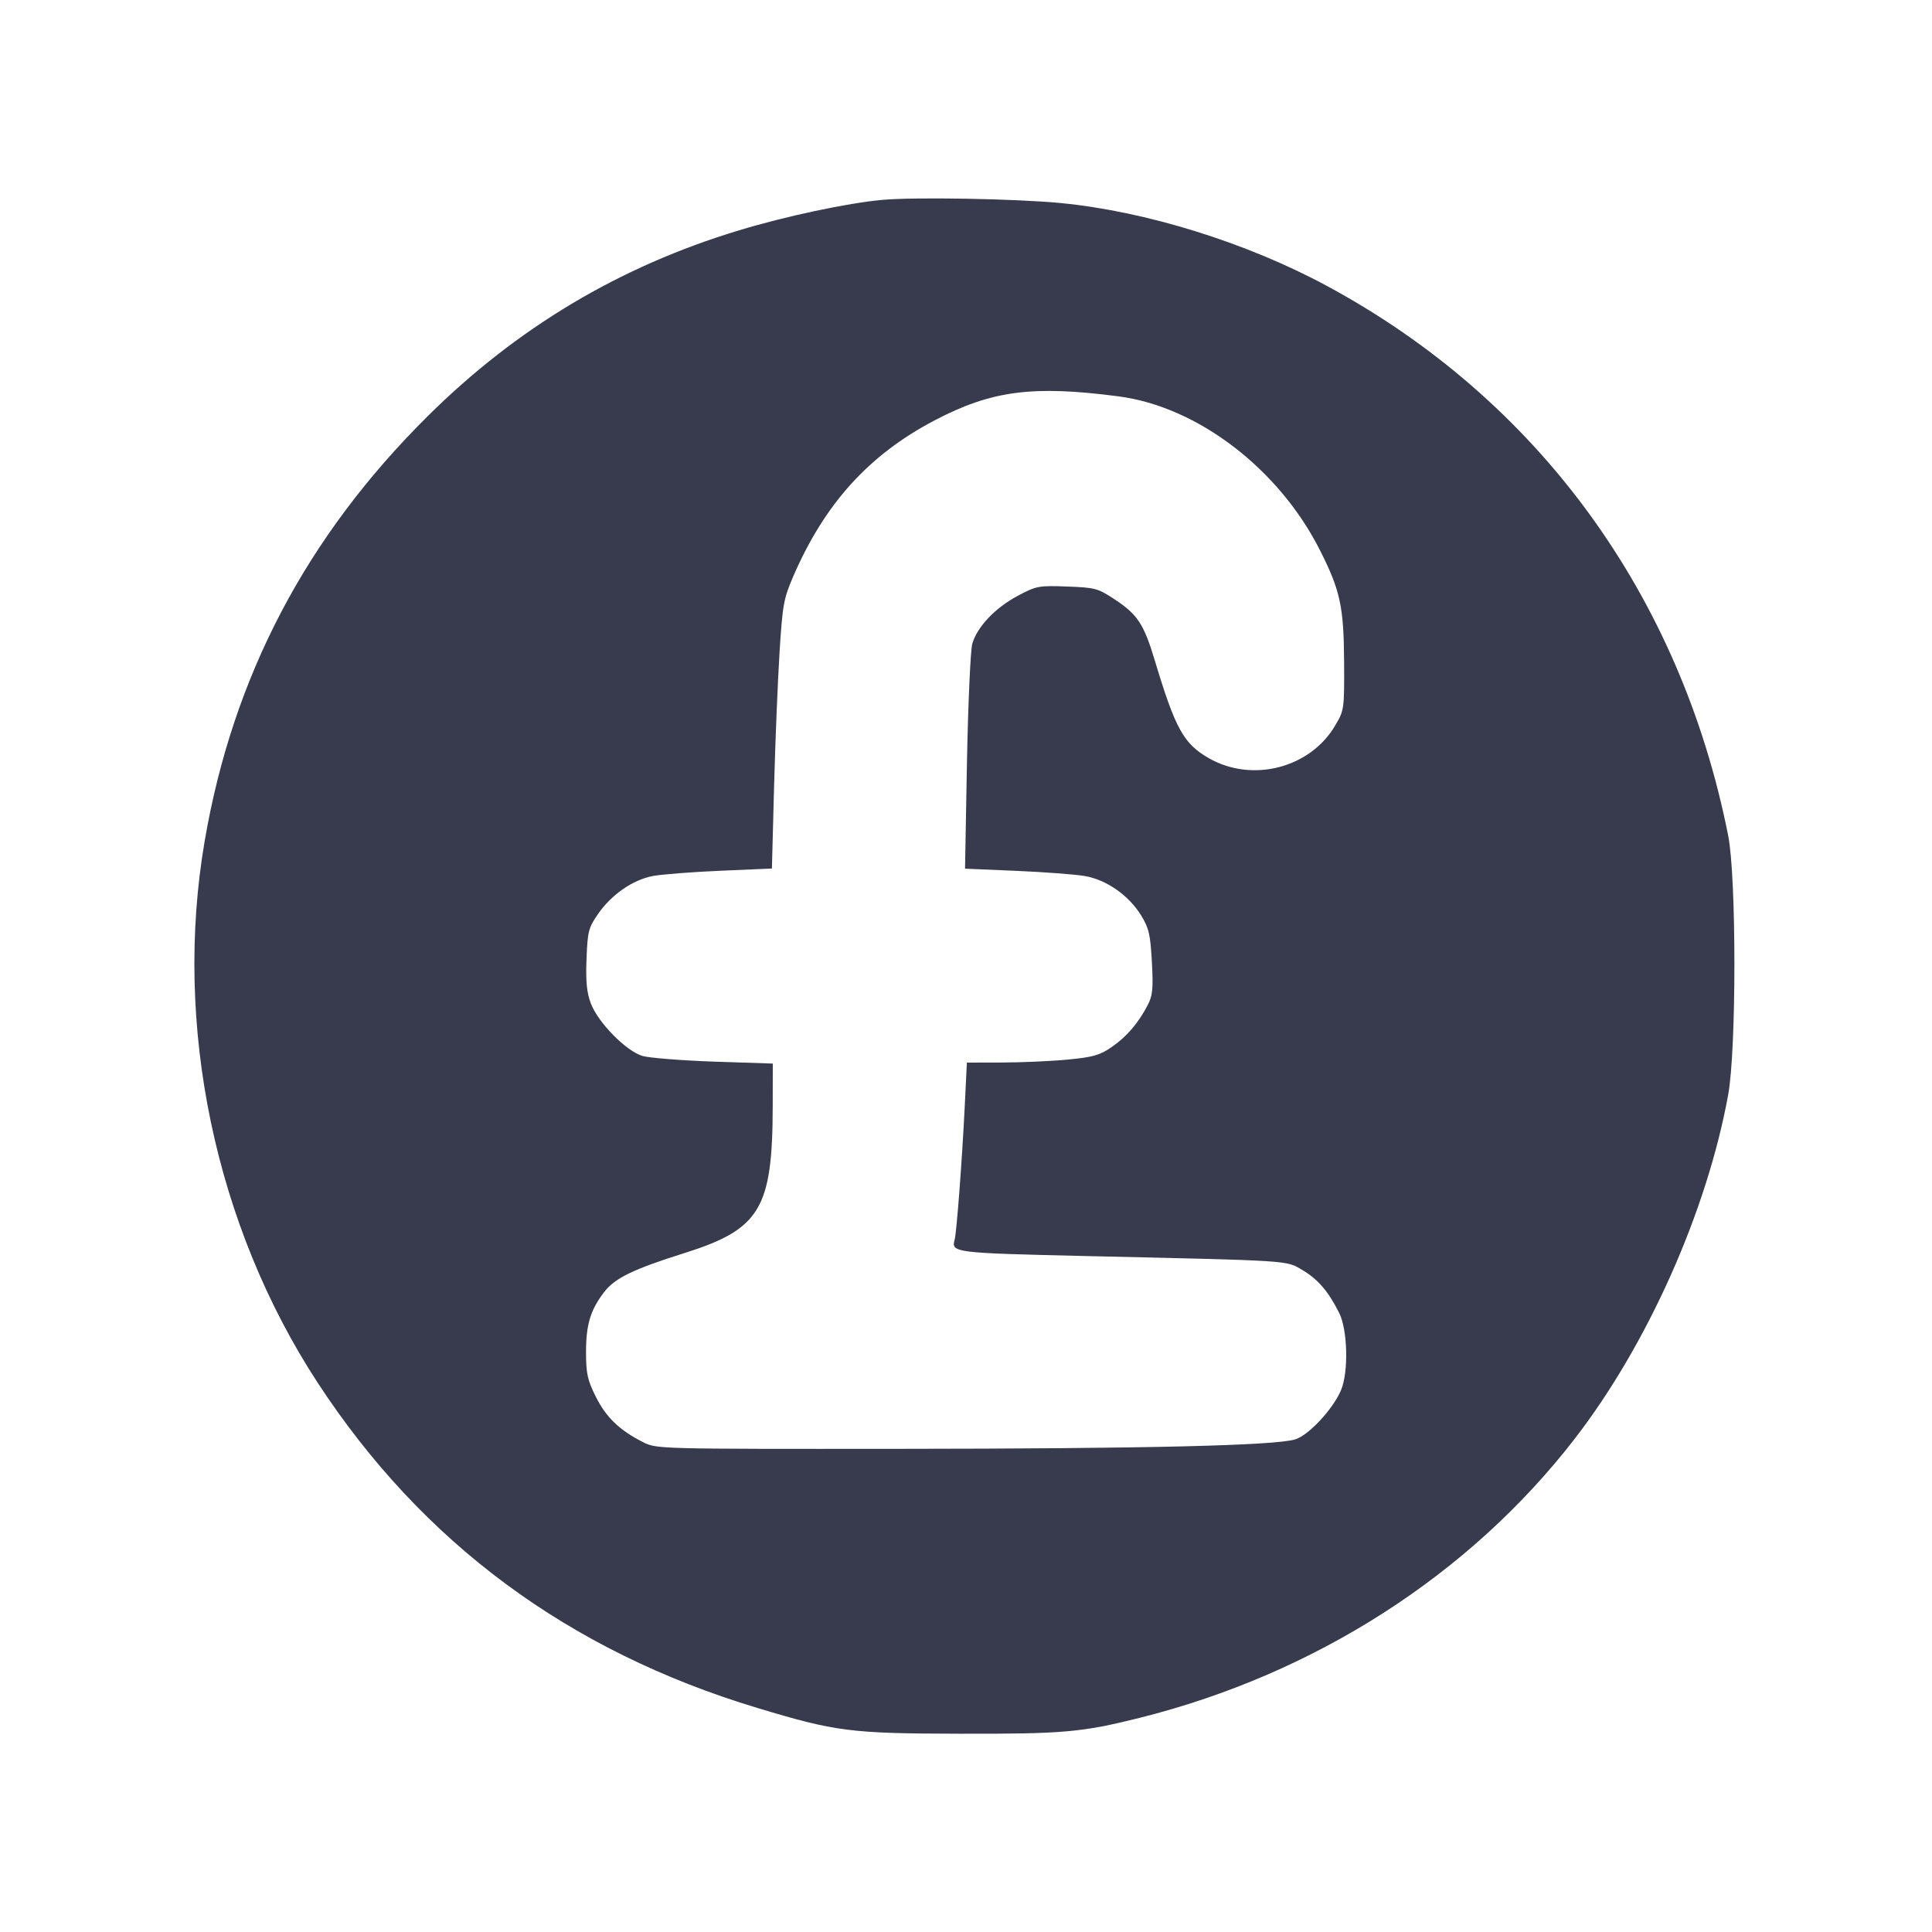 <svg width="24" height="24" viewBox="0 0 24 24" fill="none" xmlns="http://www.w3.org/2000/svg"><path d="M10.960 2.483 C 10.529 2.522,9.753 2.687,9.175 2.863 C 7.694 3.311,6.417 4.074,5.312 5.171 C 3.805 6.665,2.893 8.403,2.543 10.445 C 2.150 12.732,2.671 15.225,3.947 17.178 C 5.248 19.167,7.063 20.510,9.409 21.217 C 10.384 21.511,10.564 21.534,11.920 21.537 C 13.206 21.540,13.437 21.520,14.160 21.339 C 16.336 20.794,18.255 19.563,19.560 17.875 C 20.466 16.703,21.204 15.049,21.468 13.600 C 21.571 13.039,21.571 10.898,21.468 10.380 C 20.876 7.391,19.104 4.964,16.480 3.550 C 15.484 3.013,14.237 2.625,13.173 2.522 C 12.619 2.469,11.364 2.446,10.960 2.483 M13.897 4.924 C 14.880 5.053,15.891 5.827,16.401 6.843 C 16.649 7.334,16.693 7.540,16.697 8.220 C 16.700 8.809,16.698 8.824,16.587 9.011 C 16.276 9.542,15.555 9.728,15.014 9.417 C 14.703 9.238,14.600 9.052,14.344 8.200 C 14.211 7.757,14.131 7.634,13.855 7.451 C 13.639 7.308,13.608 7.299,13.256 7.286 C 12.901 7.273,12.875 7.278,12.640 7.403 C 12.361 7.552,12.139 7.787,12.078 7.997 C 12.056 8.076,12.026 8.736,12.012 9.465 L 11.988 10.791 12.624 10.818 C 12.974 10.833,13.357 10.862,13.474 10.882 C 13.744 10.928,14.020 11.121,14.174 11.369 C 14.272 11.529,14.290 11.605,14.309 11.948 C 14.327 12.278,14.319 12.366,14.259 12.482 C 14.143 12.707,13.997 12.878,13.811 13.006 C 13.663 13.108,13.579 13.132,13.268 13.162 C 13.066 13.182,12.700 13.198,12.455 13.199 L 12.011 13.200 11.984 13.750 C 11.952 14.405,11.883 15.316,11.859 15.400 C 11.814 15.560,11.852 15.565,13.444 15.602 C 16.080 15.662,15.971 15.655,16.177 15.776 C 16.371 15.890,16.501 16.041,16.635 16.308 C 16.741 16.518,16.754 17.042,16.659 17.268 C 16.560 17.504,16.256 17.831,16.088 17.881 C 15.830 17.958,14.233 17.996,11.148 17.998 C 8.172 18.000,8.156 18.000,7.988 17.915 C 7.696 17.767,7.530 17.607,7.402 17.352 C 7.297 17.141,7.280 17.064,7.280 16.792 C 7.280 16.454,7.335 16.273,7.504 16.052 C 7.636 15.878,7.866 15.766,8.500 15.567 C 9.445 15.269,9.597 15.015,9.599 13.736 L 9.600 13.212 8.870 13.188 C 8.469 13.174,8.069 13.142,7.983 13.118 C 7.780 13.059,7.432 12.706,7.340 12.466 C 7.289 12.331,7.275 12.196,7.286 11.914 C 7.299 11.568,7.310 11.526,7.431 11.351 C 7.597 11.112,7.862 10.929,8.110 10.882 C 8.217 10.862,8.593 10.832,8.946 10.817 L 9.589 10.789 9.616 9.764 C 9.631 9.201,9.662 8.452,9.684 8.100 C 9.721 7.514,9.735 7.435,9.854 7.160 C 10.245 6.256,10.794 5.650,11.610 5.222 C 12.317 4.851,12.830 4.784,13.897 4.924 " fill="#373B4D" stroke="none" fill-rule="evenodd"></path></svg>